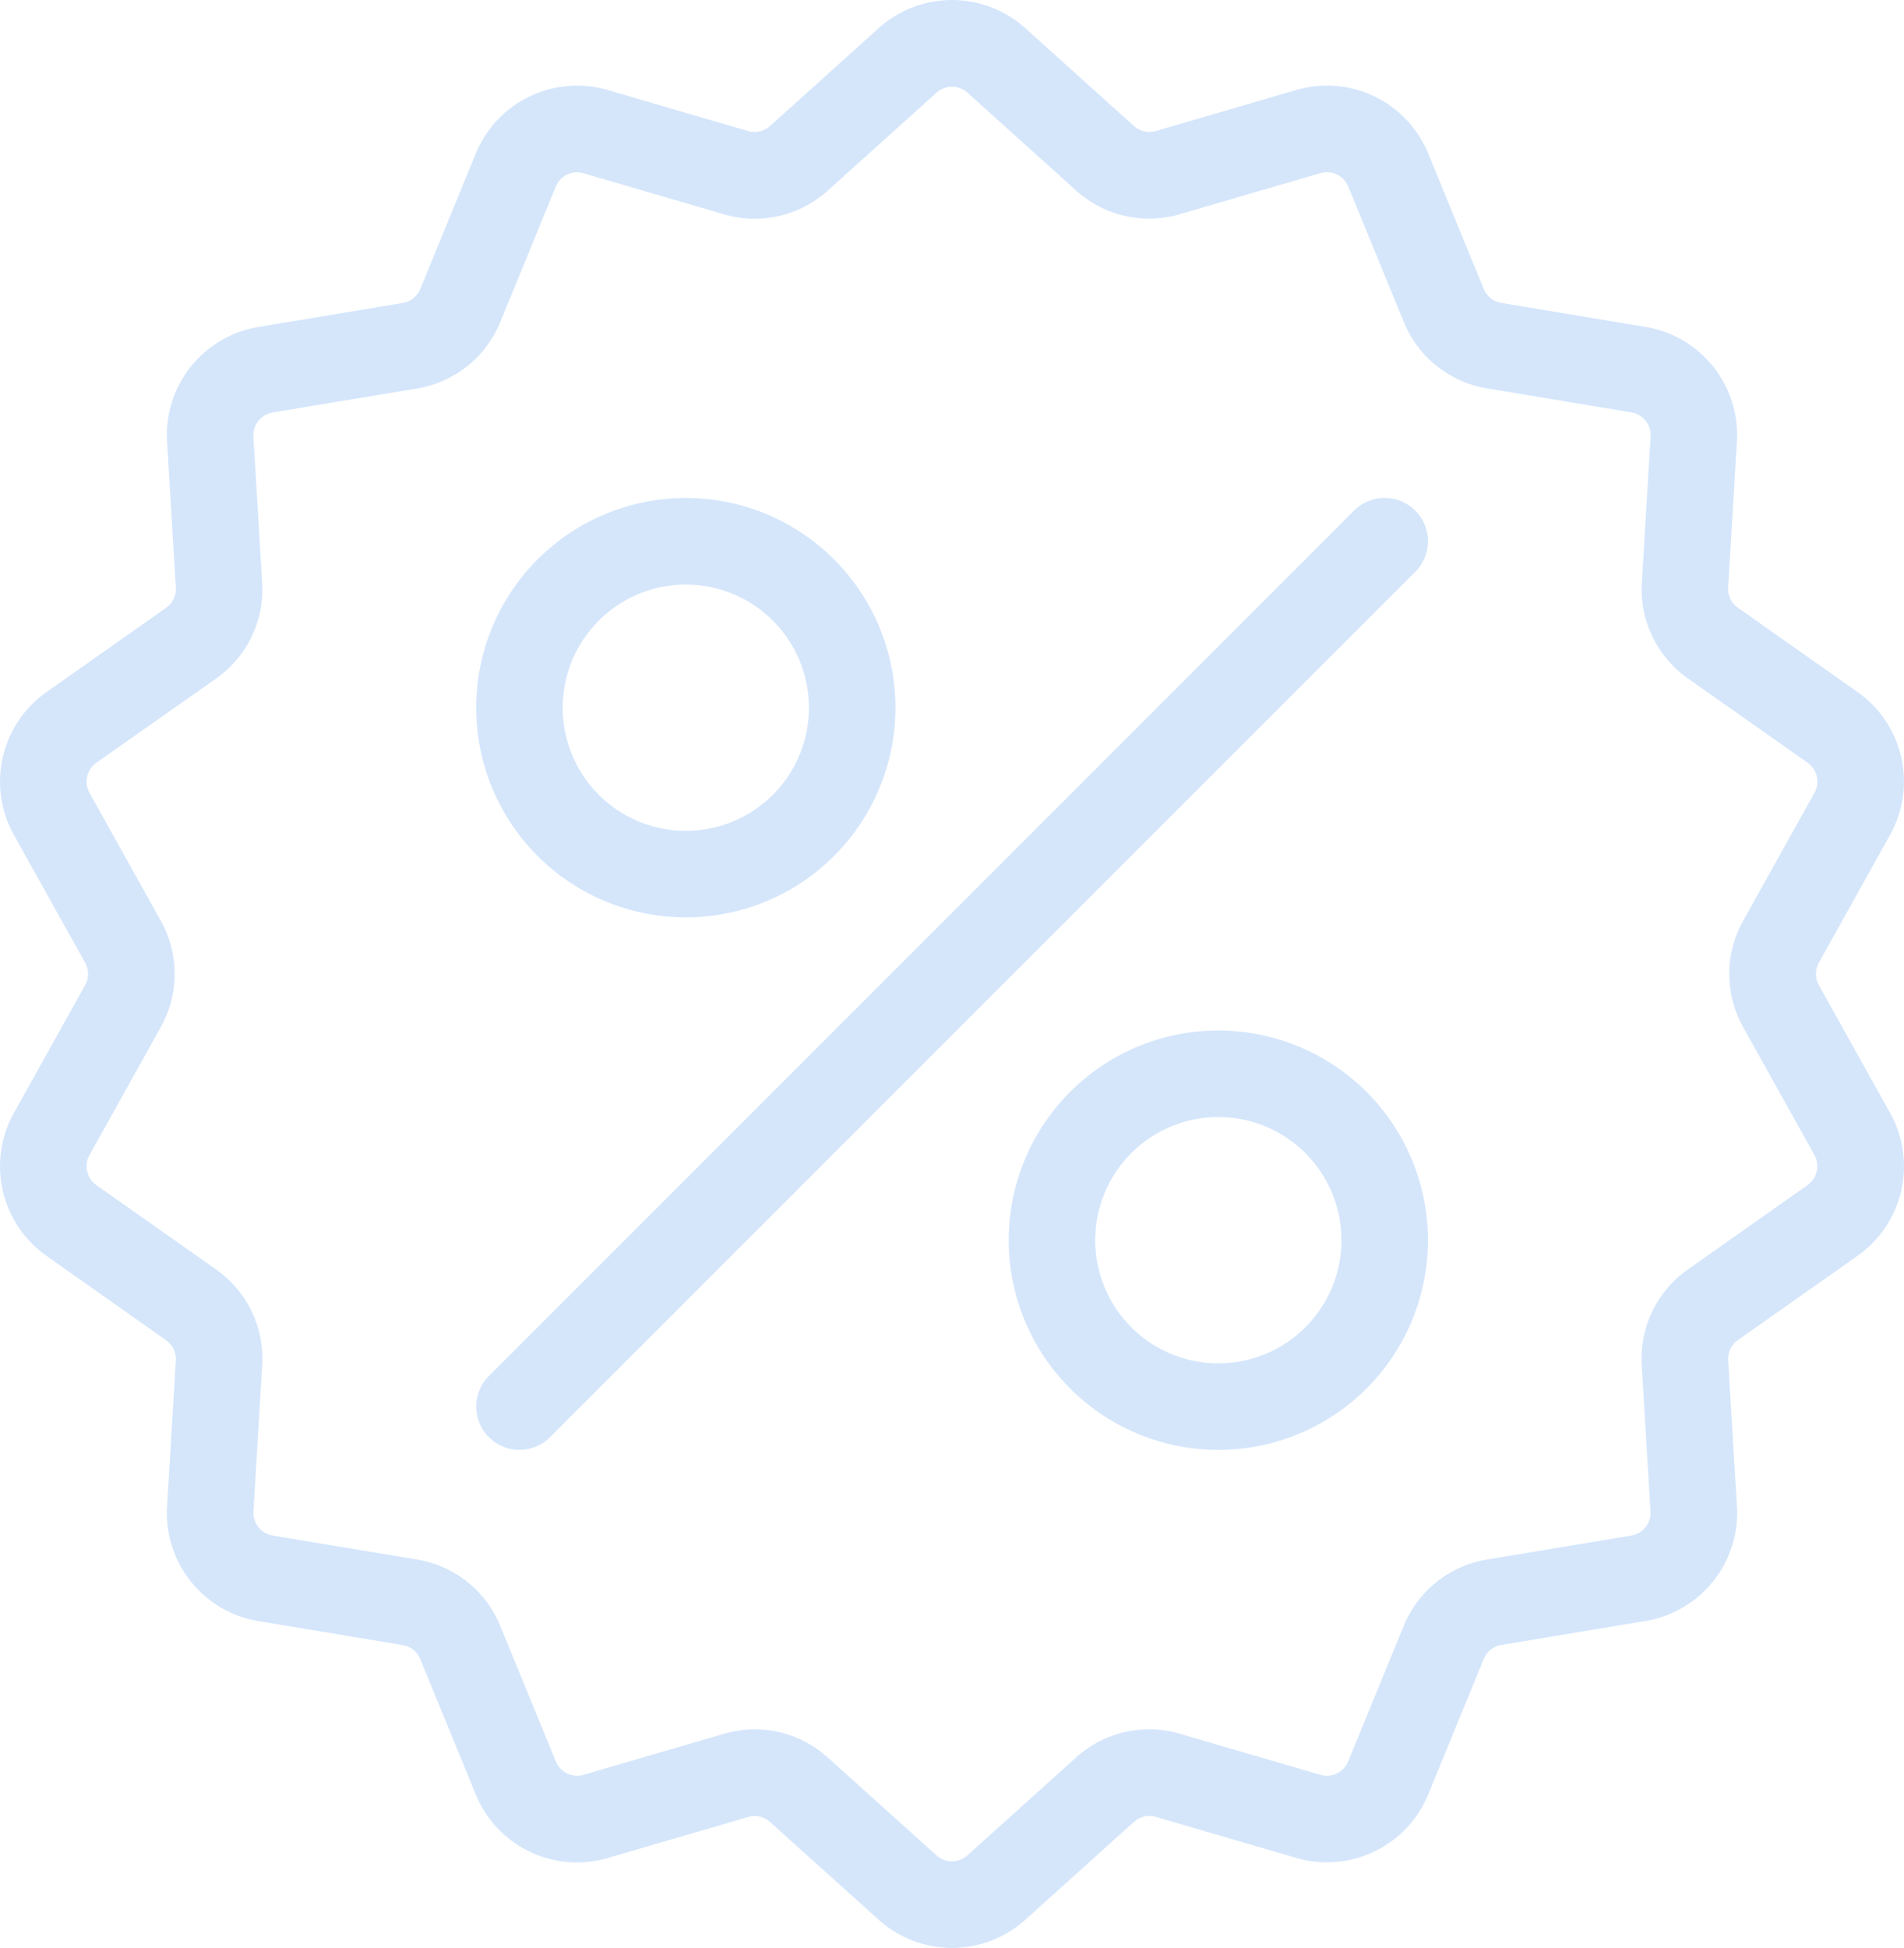 <svg xmlns="http://www.w3.org/2000/svg" width="60" height="61.365" viewBox="0 0 60 61.365">
  <g id="ico_promotionblue" transform="translate(-6.001 -5)">
    <path id="Path_391" data-name="Path 391" d="M50.6,21.088a1.363,1.363,0,0,1,0,1.928L23.335,50.276a1.363,1.363,0,1,1-1.928-1.928l27.261-27.26A1.363,1.363,0,0,1,50.6,21.088Zm.4,22.982a6.606,6.606,0,1,1-6.606-6.606,6.606,6.606,0,0,1,6.606,6.606Zm-2.727,0a3.879,3.879,0,1,0-3.879,3.879,3.879,3.879,0,0,0,3.879-3.879ZM21.007,27.295A6.606,6.606,0,1,1,27.613,33.9,6.606,6.606,0,0,1,21.007,27.295Zm2.727,0a3.879,3.879,0,1,0,3.879-3.879,3.879,3.879,0,0,0-3.879,3.879ZM63.32,35.327a.726.726,0,0,0,0,.711l2.241,4.02a3.449,3.449,0,0,1-1.029,4.508l-3.763,2.65a.725.725,0,0,0-.308.64l.275,4.594a3.449,3.449,0,0,1-2.884,3.616l-4.54.755a.733.733,0,0,0-.555.442l-1.746,4.259a3.449,3.449,0,0,1-4.167,2.006l-4.418-1.29a.725.725,0,0,0-.692.158l-3.42,3.079a3.449,3.449,0,0,1-4.625,0L30.268,62.4a.723.723,0,0,0-.692-.158l-4.418,1.29a3.447,3.447,0,0,1-4.167-2.006l-1.746-4.258a.725.725,0,0,0-.555-.443l-4.541-.754a3.449,3.449,0,0,1-2.883-3.616l.275-4.594a.727.727,0,0,0-.309-.64L7.47,44.566a3.449,3.449,0,0,1-1.029-4.508l2.241-4.02a.726.726,0,0,0,0-.711l-2.241-4.02A3.449,3.449,0,0,1,7.47,26.8l3.763-2.65a.727.727,0,0,0,.308-.64l-.275-4.594A3.449,3.449,0,0,1,14.149,15.3l4.541-.755a.726.726,0,0,0,.556-.443l1.745-4.258a3.451,3.451,0,0,1,4.167-2.006l4.418,1.29a.724.724,0,0,0,.692-.158L33.688,5.89a3.45,3.45,0,0,1,4.625,0l3.42,3.079a.731.731,0,0,0,.692.158l4.419-1.29a3.45,3.45,0,0,1,4.167,2.006L52.756,14.1a.733.733,0,0,0,.555.443l4.54.754a3.45,3.45,0,0,1,2.884,3.616l-.275,4.594a.724.724,0,0,0,.308.639l3.763,2.65a3.449,3.449,0,0,1,1.029,4.508Zm-.358-6.3L59.2,26.379a3.434,3.434,0,0,1-1.46-3.032l.275-4.594a.729.729,0,0,0-.609-.763l-4.54-.754a3.434,3.434,0,0,1-2.631-2.1l-1.746-4.258a.726.726,0,0,0-.879-.423l-4.418,1.29A3.437,3.437,0,0,1,39.909,11l-3.42-3.08a.728.728,0,0,0-.976,0L32.092,11a3.435,3.435,0,0,1-3.281.749l-4.418-1.29a.726.726,0,0,0-.879.423l-1.746,4.258a3.437,3.437,0,0,1-2.631,2.1l-4.541.754a.728.728,0,0,0-.609.763l.275,4.594a3.433,3.433,0,0,1-1.46,3.032L9.04,29.028a.728.728,0,0,0-.217.951L11.064,34a3.434,3.434,0,0,1,0,3.365l-2.241,4.02a.728.728,0,0,0,.217.951l3.763,2.65a3.434,3.434,0,0,1,1.46,3.032l-.275,4.594a.729.729,0,0,0,.609.763l4.541.754a3.435,3.435,0,0,1,2.631,2.1l1.746,4.259a.728.728,0,0,0,.879.423l4.418-1.29a3.485,3.485,0,0,1,.978-.141,3.431,3.431,0,0,1,2.3.89l3.421,3.079a.728.728,0,0,0,.976,0l3.42-3.079a3.434,3.434,0,0,1,3.282-.749l4.418,1.29a.727.727,0,0,0,.879-.423l1.746-4.258a3.435,3.435,0,0,1,2.631-2.1l4.54-.754a.728.728,0,0,0,.609-.763l-.275-4.594a3.435,3.435,0,0,1,1.46-3.033l3.763-2.65a.728.728,0,0,0,.217-.951l-2.241-4.02a3.434,3.434,0,0,1,0-3.365l2.241-4.02A.728.728,0,0,0,62.962,29.028Z" fill="#d5e6fb"/>
  </g>
</svg>
